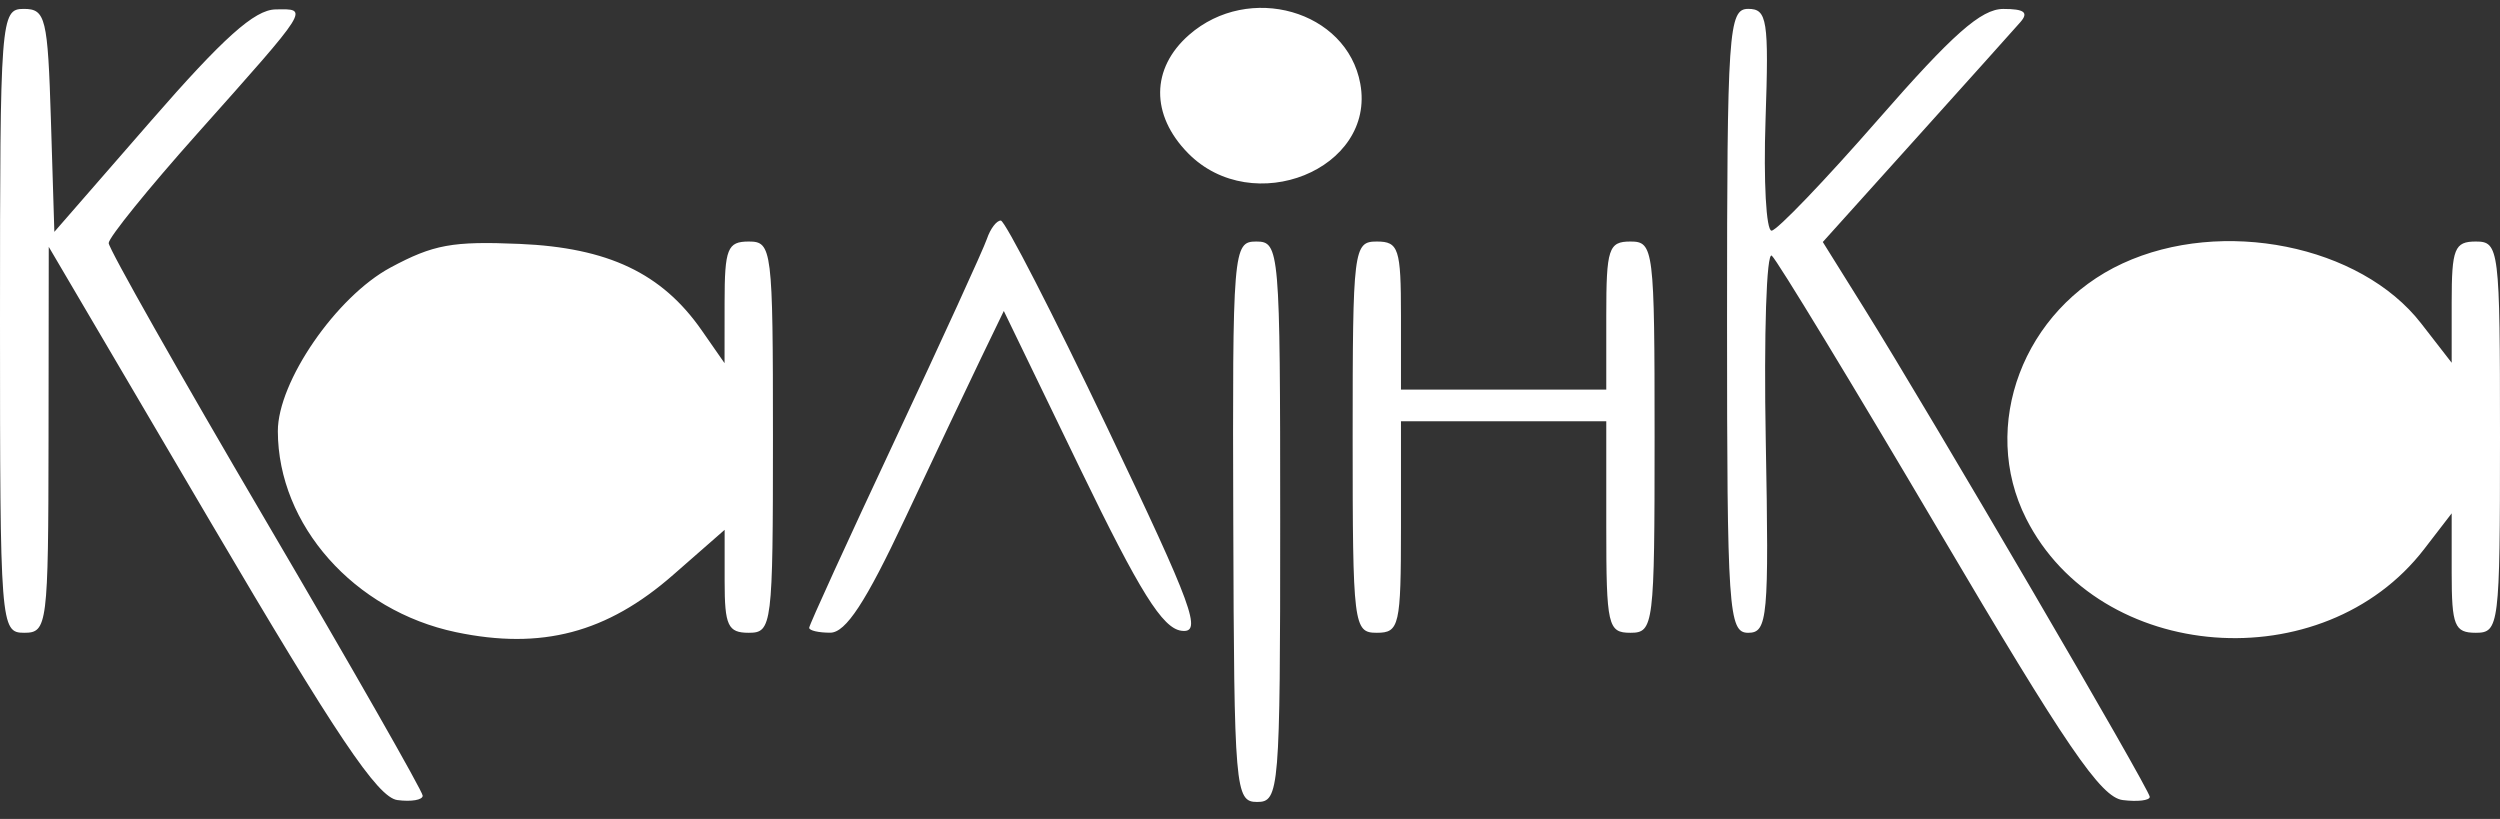 <svg width="116" height="38" viewBox="0 0 116 38" fill="none" xmlns="http://www.w3.org/2000/svg">
<rect x="0" y="0" width="116" height="38" fill="#333333" stroke="none"/>
<path fill-rule="evenodd" clip-rule="evenodd" d="M0 14.887C0 29.034 0.025 29.361 1.121 29.361C2.2 29.361 2.242 29.031 2.252 20.407L2.262 11.453L9.762 24.209C15.604 34.144 17.523 37.001 18.438 37.123C19.084 37.209 19.613 37.118 19.613 36.92C19.613 36.723 16.335 30.978 12.329 24.154C8.322 17.33 5.043 11.536 5.043 11.279C5.043 11.021 6.883 8.747 9.132 6.225C14.421 0.292 14.348 0.408 12.782 0.437C11.811 0.456 10.368 1.747 7.005 5.61L2.522 10.758L2.363 5.586C2.216 0.817 2.118 0.413 1.102 0.413C0.031 0.413 0 0.823 0 14.887ZM55.173 1.618C53.401 3.169 53.382 5.333 55.125 7.108C58.125 10.161 63.844 7.854 63.118 3.885C62.496 0.483 57.95 -0.814 55.173 1.618ZM80.135 14.887C80.135 28.345 80.204 29.361 81.116 29.362C82.02 29.362 82.084 28.665 81.931 20.426C81.84 15.511 81.966 11.658 82.212 11.864C82.456 12.069 85.938 17.802 89.949 24.602C95.877 34.654 97.475 36.995 98.495 37.123C99.184 37.209 99.749 37.142 99.749 36.974C99.749 36.639 89.561 19.213 86.485 14.285L84.578 11.229L88.894 6.434C91.267 3.798 93.451 1.364 93.746 1.027C94.14 0.576 93.929 0.414 92.952 0.415C91.925 0.417 90.606 1.583 87.14 5.553C84.674 8.377 82.452 10.695 82.201 10.703C81.95 10.71 81.824 8.398 81.921 5.564C82.079 0.925 81.999 0.411 81.116 0.412C80.204 0.413 80.135 1.43 80.135 14.887ZM45.792 11.085C45.633 11.557 43.712 15.758 41.524 20.421C39.336 25.083 37.546 29.002 37.546 29.13C37.546 29.257 37.987 29.359 38.527 29.357C39.244 29.354 40.171 27.941 41.983 24.082C43.345 21.184 44.936 17.826 45.518 16.621L46.577 14.429L50.131 21.772C52.888 27.468 53.939 29.15 54.816 29.267C55.807 29.4 55.376 28.221 51.37 19.83C48.852 14.557 46.633 10.238 46.438 10.234C46.242 10.23 45.952 10.612 45.792 11.085ZM18.121 12.413C15.603 13.765 12.886 17.713 12.892 20.012C12.903 24.363 16.428 28.339 21.154 29.332C25.126 30.166 28.16 29.367 31.232 26.677L33.623 24.584V26.973C33.623 29.034 33.777 29.361 34.744 29.361C35.824 29.361 35.865 29.034 35.865 20.284C35.865 11.535 35.824 11.207 34.744 11.207C33.753 11.207 33.623 11.535 33.621 14.029L33.619 16.85L32.556 15.323C30.712 12.676 28.214 11.492 24.109 11.317C20.988 11.184 20.113 11.344 18.121 12.413ZM57.224 24.209C57.263 36.658 57.31 37.211 58.333 37.211C59.357 37.211 59.401 36.671 59.401 24.209C59.401 11.582 59.369 11.207 58.292 11.207C57.215 11.207 57.185 11.57 57.224 24.209ZM62.763 20.284C62.763 29.034 62.804 29.361 63.884 29.361C64.93 29.361 65.005 29.034 65.005 24.455V19.548H69.768H74.531V24.455C74.531 29.034 74.606 29.361 75.652 29.361C76.733 29.361 76.773 29.034 76.773 20.284C76.773 11.535 76.733 11.207 75.652 11.207C74.638 11.207 74.531 11.535 74.531 14.642V18.076H69.768H65.005V14.642C65.005 11.535 64.898 11.207 63.884 11.207C62.804 11.207 62.763 11.535 62.763 20.284ZM98.487 12.223C93.881 14.351 91.839 19.76 94.015 24.067C97.407 30.78 107.791 31.572 112.484 25.474L113.758 23.819V26.59C113.758 29.034 113.891 29.361 114.879 29.361C115.96 29.361 116 29.034 116 20.284C116 11.535 115.96 11.207 114.879 11.207C113.889 11.207 113.758 11.535 113.758 14.02V16.832L112.338 15.002C109.522 11.374 103.108 10.087 98.487 12.223Z" fill="white"/>
</svg>
